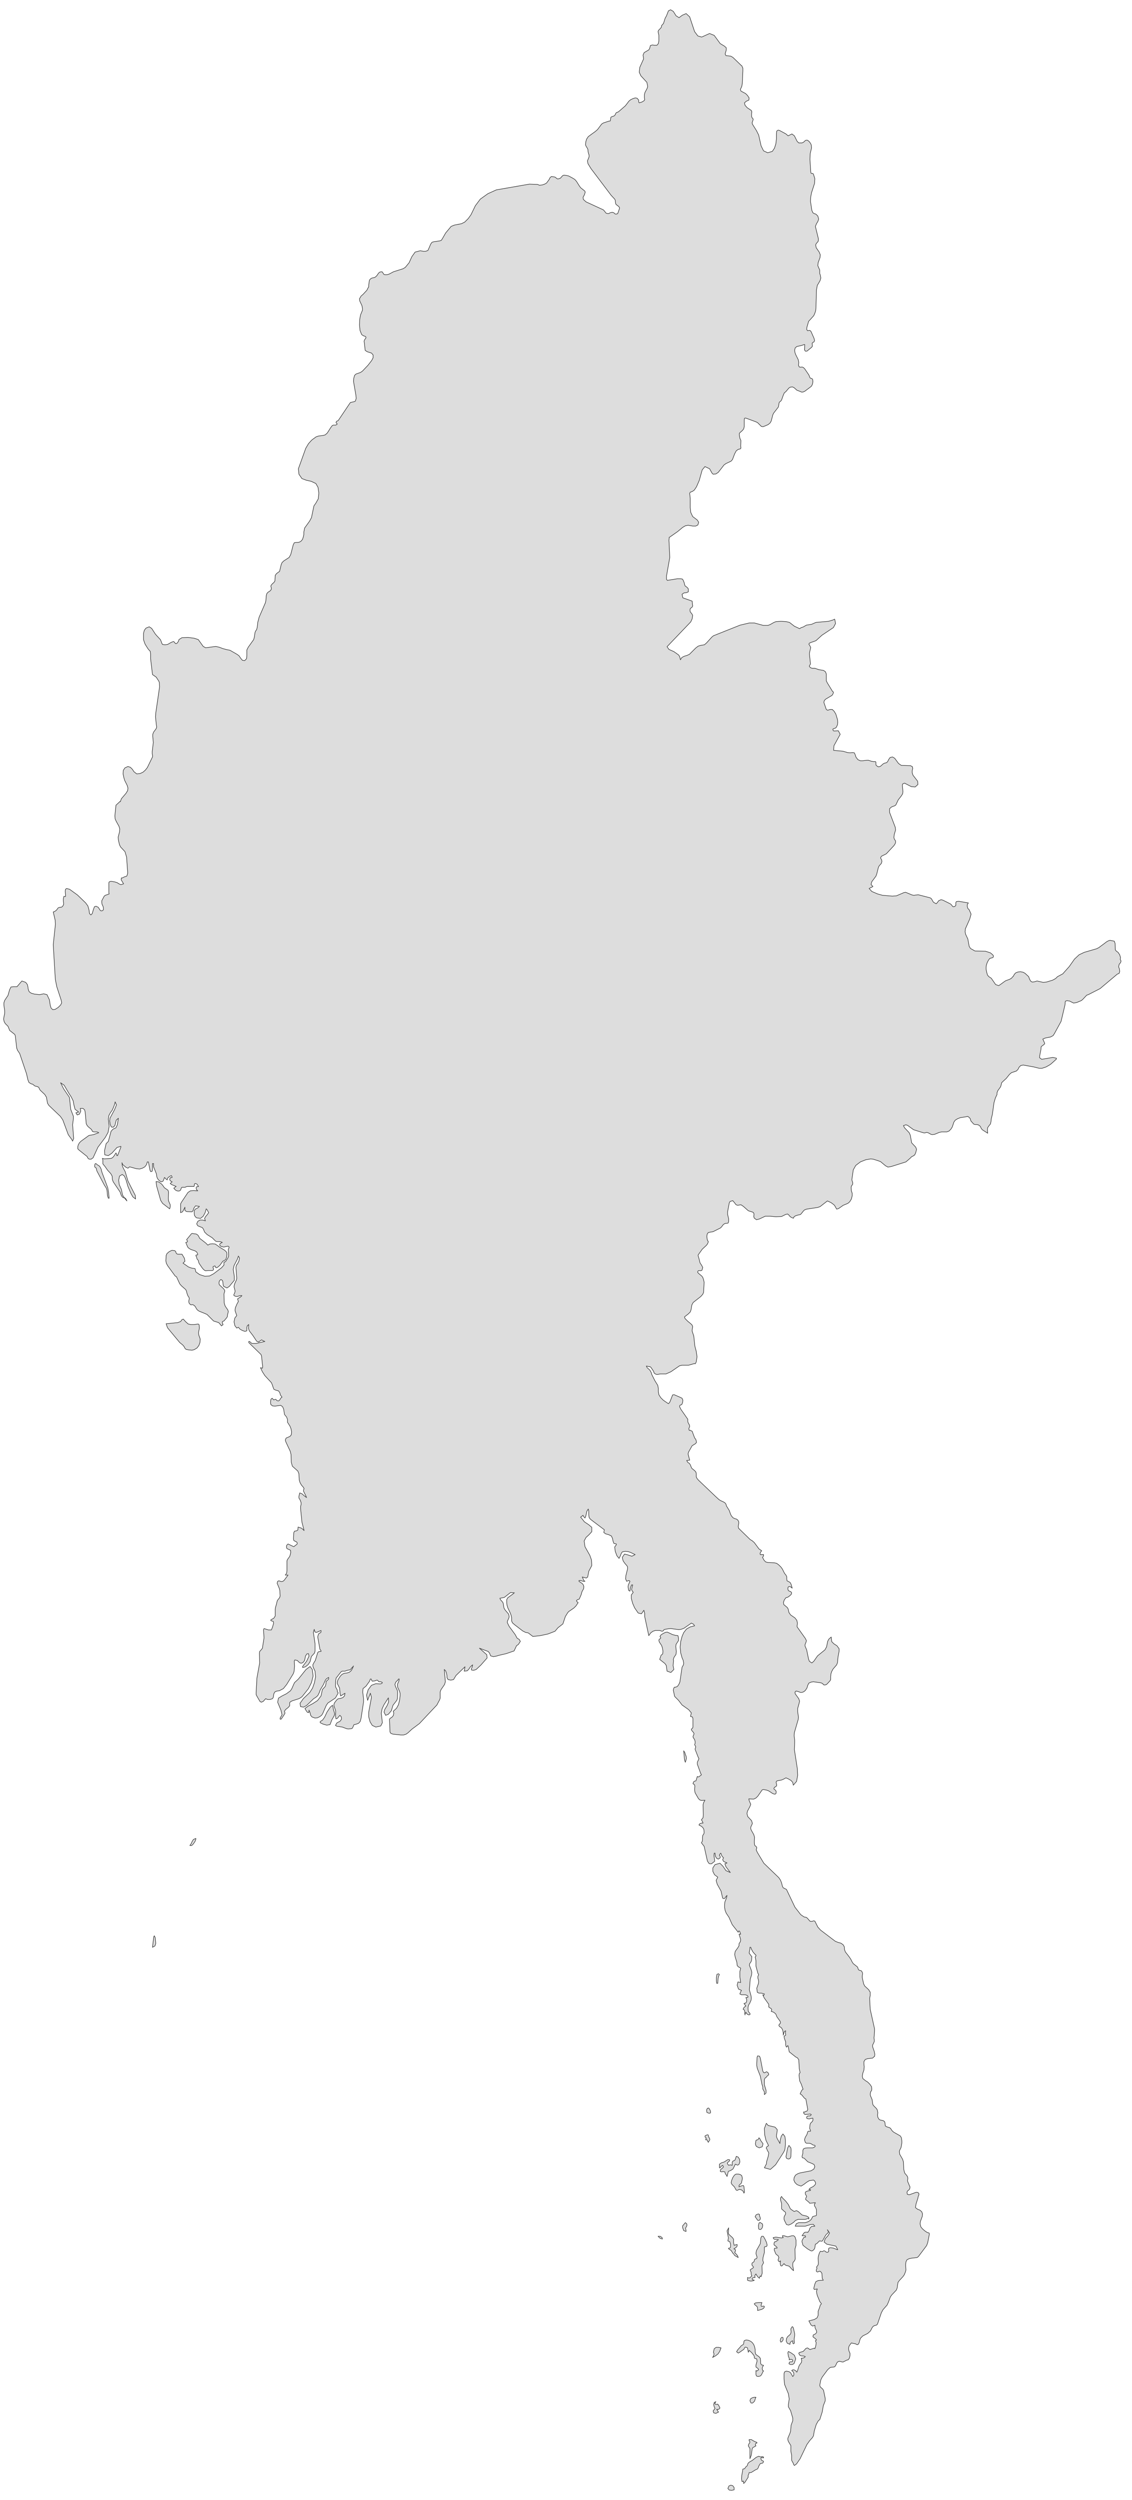﻿<?xml version="1.0" encoding="utf-8"?>
<svg xmlns="http://www.w3.org/2000/svg" viewBox="0 0 464 1024" style="stroke-width:0.25px;stroke-linejoin:round;stroke:#444;fill:#ddd" fill-rule="evenodd">
  <path class="MM" d="M21.823 373.515L22.27 373.404 22.606 373.18 22.941 372.957 23.276 372.621 23.835 371.839 24.506 371.615 25.065 371.615 25.623 371.28 26.07 370.498 26.07 369.827 25.959 369.045 25.959 368.151 26.182 367.145 26.406 367.145 26.629 367.256 26.853 367.145 26.853 366.586 26.741 365.021 26.853 364.238 27.3 363.903 28.529 364.238 31.771 366.586 35.124 369.827 36.018 371.057 36.465 372.621 36.689 374.186 37.248 374.745 37.806 374.186 38.254 372.621 38.701 371.392 39.371 371.168 40.266 371.615 40.936 372.621 41.16 372.957 41.495 373.068 41.83 373.068 42.166 372.845 42.277 372.733 42.389 372.621 42.389 372.174 42.389 371.839 42.277 371.392 42.166 371.057 41.83 370.386 41.718 369.603 41.718 368.933 42.724 367.033 43.172 366.697 43.842 366.474 44.736 366.139 44.624 365.692 44.624 362.003 44.624 361.556 44.736 361.221 45.295 360.997 45.742 360.997 47.084 361.221 48.089 361.556 48.76 362.003 49.542 362.338 50.66 362.003 49.654 360.327 49.766 359.656 49.766 359.544 49.989 359.656 51.107 359.097 51.666 358.985 52.001 358.762 52.225 358.091 52.337 357.532 51.89 351.05 51.219 348.814 49.431 346.914 48.984 346.02 48.536 344.12 48.425 342.89 48.984 340.767 49.095 339.537 48.76 338.419 47.642 336.408 47.195 335.401 47.084 334.172 47.531 329.813 49.207 328.248 49.319 328.36 49.766 327.13 51.666 324.895 52.337 323.777 52.449 322.771 52.113 321.654 51.107 319.642 50.772 318.524 50.437 316.959 50.548 315.506 51.219 314.5 52.449 313.942 53.455 314.277 54.237 315.059 54.907 316.065 56.025 316.959 57.366 316.848 58.596 316.289 59.602 315.394 60.384 314.389 62.508 310.029 62.508 309.359 62.396 308.688 62.396 307.794 62.843 304.106 62.62 301.758 62.62 300.752 62.955 299.858 63.961 298.517 64.184 297.958 64.184 297.511 64.073 296.841 63.737 293.599 63.849 292.034 65.414 281.304 65.302 279.516 65.079 278.957 64.408 277.951 64.073 277.392 62.508 276.275 61.725 269.792 61.725 267.78 61.614 266.886 61.39 266.55 61.055 266.215 60.608 265.656 59.49 263.868 59.155 262.974 58.819 261.968 58.819 260.738 58.819 259.733 58.819 259.397 59.155 258.168 59.825 257.274 61.167 256.715 62.173 257.385 63.626 259.621 64.184 260.291 65.749 261.968 66.085 262.75 66.308 263.421 66.644 263.98 67.649 264.091 68.655 263.98 70.22 263.086 71.114 262.75 71.45 262.974 71.673 263.309 72.008 263.644 72.456 263.533 72.791 263.197 73.014 262.862 73.238 262.415 73.35 261.968 74.579 261.185 77.038 261.074 79.609 261.409 81.285 261.968 83.297 264.762 84.303 265.321 88.439 264.762 89.892 265.098 91.345 265.656 93.022 266.103 94.251 266.327 97.157 268.003 97.939 268.562 98.722 269.68 99.392 270.462 100.287 270.574 100.957 269.904 101.069 269.68 101.181 268.562 101.181 267.333 101.181 266.215 101.74 265.098 103.975 261.968 104.199 261.185 104.534 259.062 104.757 258.503 105.204 257.832 105.428 256.938 105.652 254.926 106.21 252.803 108.781 246.879 109.005 245.873 109.117 244.084 109.34 243.19 109.787 242.631 110.793 241.961 111.128 241.514 111.24 240.955 111.017 240.061 111.128 239.725 111.687 239.055 112.246 238.608 112.693 237.937 112.805 235.702 113.252 235.031 113.811 234.584 114.593 234.025 115.264 231.231 115.599 230.448 116.27 229.778 118.505 228.325 119.176 227.095 120.182 223.183 120.629 222.289 121.411 222.177 121.97 222.177 122.641 222.066 123.311 221.73 123.982 220.948 124.317 219.942 124.541 218.936 124.541 217.93 124.876 216.254 126.888 213.459 127.671 212.006 128.677 207.2 129.459 206.082 130.465 204.294 130.688 201.947 130.353 199.6 129.459 198.035 127.559 197.141 125.547 196.694 123.758 196.023 122.529 194.234 122.305 191.999 125.323 183.616 126.441 181.716 127.447 180.599 127.894 180.151 129.571 178.922 130.577 178.587 132.365 178.363 133.259 178.139 134.153 177.357 135.494 175.233 136.165 174.339 136.612 174.116 137.618 174.116 138.177 173.78 138.177 173.557 137.73 173.11 137.842 172.774 137.953 172.551 138.512 172.327 138.736 172.104 143.319 165.286 143.654 164.839 144.213 164.727 145.219 164.503 145.666 164.28 146.001 163.162 145.889 161.933 144.883 156.121 144.995 155.003 145.33 153.773 145.889 153.214 147.789 152.544 148.572 151.985 150.807 149.638 152.372 147.626 152.931 146.508 152.931 145.391 152.26 144.608 150.472 144.049 149.689 143.49 149.242 139.69 149.466 139.131 149.801 138.684 150.025 138.349 149.913 137.902 149.466 137.678 149.019 137.567 148.684 137.343 148.236 137.008 147.566 135.331 147.342 133.096 147.454 130.749 147.789 128.96 148.572 127.06 148.572 126.278 148.348 125.16 147.454 123.26 147.342 122.366 148.013 121.248 148.795 120.577 150.36 118.901 150.807 118.007 151.143 117.448 151.143 117.001 151.143 116.665 151.366 115.101 151.478 114.653 152.037 114.095 152.484 113.871 153.601 113.647 154.048 113.312 154.496 112.865 155.166 111.859 155.725 111.412 156.619 111.3 157.402 112.418 157.849 112.53 158.519 112.53 159.413 112.306 161.314 111.3 165.226 110.071 166.12 109.512 167.685 107.612 168.802 105.153 170.144 103.253 172.267 102.694 173.497 102.918 174.503 102.918 175.397 102.582 175.956 101.353 176.514 100.011 177.073 99.229 177.856 99.005 180.203 98.67 180.874 98.447 181.321 97.776 182.662 95.429 184.897 92.746 186.239 92.188 189.145 91.629 190.486 90.958 191.939 89.505 193.057 87.94 194.845 84.252 196.857 81.569 199.987 79.334 203.451 77.769 216.976 75.422 220.329 75.534 221.111 75.869 222.229 75.757 223.235 75.422 224.017 74.975 225.023 73.633 225.47 72.739 226.029 72.292 227.482 72.516 227.929 72.851 228.153 73.075 228.6 73.298 229.159 73.186 229.718 72.963 230.612 71.957 231.171 71.733 232.065 71.845 233.071 72.069 234.747 72.963 235.642 73.522 236.312 74.304 237.43 76.092 237.989 76.875 239.665 78.216 239.889 78.663 239.554 79.781 238.995 80.787 239.106 81.681 240.224 82.687 247.266 85.928 247.713 86.375 248.048 86.822 248.383 87.269 249.054 87.493 249.501 87.493 250.06 87.158 250.507 87.046 250.954 86.934 251.625 87.158 252.072 87.605 252.519 87.717 253.19 87.493 253.301 87.158 253.86 85.593 253.972 85.146 253.637 84.587 253.19 84.252 252.743 83.916 252.407 83.581 252.295 83.022 252.184 82.016 251.96 81.569 250.507 80.004 242.236 69.051 241.006 67.039 240.783 65.921 241.454 64.245 241.454 63.462 241.23 62.903 241.006 61.898 241.006 61.339 240.783 60.78 240.224 59.886 240.001 59.327 240.112 58.097 240.448 56.98 241.118 55.974 242.012 55.303 244.024 53.85 244.918 53.068 246.595 50.832 247.266 50.385 248.942 49.826 249.613 49.603 249.948 49.603 250.172 49.491 250.284 48.709 250.395 48.038 250.731 47.814 251.737 47.479 252.072 47.144 252.519 46.249 252.854 46.026 253.301 45.914 253.748 45.579 256.319 43.343 257.101 42.337 257.772 41.443 258.443 40.885 259.337 40.437 260.343 40.102 261.125 40.214 261.796 40.996 261.796 41.779 262.019 42.114 263.137 41.779 264.031 41.22 264.255 40.773 264.143 40.102 264.143 38.761 264.367 37.867 265.261 36.19 265.484 35.408 265.149 33.731 262.69 31.049 262.019 29.596 262.243 27.584 263.808 24.119 263.584 22.554 264.031 21.548 265.932 20.43 266.267 19.872 266.602 18.642 267.385 18.419 268.279 18.53 269.285 18.53 269.844 17.86 270.067 16.742 270.067 14.507 269.955 13.948 269.844 13.501 269.732 12.942 269.955 12.383 270.738 11.6 271.073 11.153 271.185 10.483 271.967 9.589 272.638 7.465 273.197 6.459 273.979 4.447 274.873 4 275.991 4.671 277.109 6.459 278.338 7.241 279.679 6.235 281.244 5.565 282.697 6.906 284.709 12.942 286.05 14.73 287.615 15.177 290.856 13.724 292.757 14.507 295.216 17.86 296.892 18.866 297.675 19.536 297.675 20.542 297.227 22.107 297.563 22.778 299.575 23.001 300.469 23.56 303.822 26.801 304.045 26.913 304.493 27.919 304.493 29.037 304.269 34.178 304.045 35.408 303.487 36.637 303.71 37.308 305.61 38.314 306.393 39.096 307.063 40.102 306.952 40.996 305.945 41.443 305.163 42.114 305.387 43.12 306.281 44.126 307.957 45.244 308.181 45.802 308.069 46.585 308.069 47.703 308.293 48.261 308.628 48.597 308.74 48.932 308.293 50.273 308.404 50.832 310.081 53.515 310.975 55.303 311.981 59.774 312.987 61.786 314.664 62.568 316.564 62.009 317.458 60.668 318.017 58.88 318.24 56.98 318.24 54.856 318.352 53.738 318.911 53.291 319.47 53.403 322.152 54.856 323.046 55.638 324.611 54.856 325.617 55.638 326.735 57.874 327.406 58.544 328.747 58.544 329.418 58.209 329.865 57.762 330.312 57.427 330.982 57.427 331.429 57.762 331.877 58.209 332.324 58.88 332.547 59.438 332.659 60.556 332.1 62.903 331.988 65.251 332.324 70.392 332.435 70.951 332.771 71.063 333.218 71.063 333.441 71.398 334 73.186 333.888 75.087 332.659 78.887 332.324 80.563 332.212 82.463 332.771 86.152 333.218 87.158 333.777 87.493 334.447 87.717 335.23 88.499 335.565 89.728 335.23 90.734 334.671 91.629 334.224 92.746 335.453 97.776 335.453 98.335 335.341 98.894 334.559 99.788 334.335 100.347 334.559 101.465 335.788 103.253 336.236 104.371 336.124 105.488 335.341 107.612 335.23 108.841 336.012 110.63 336.012 111.189 336.012 111.636 336.012 112.083 336.236 112.642 336.459 113.871 336.124 114.989 335.006 116.889 334.671 118.789 334.447 126.166 334.335 127.284 334 128.29 333.553 129.296 331.429 131.643 331.094 132.872 330.759 133.99 330.647 134.884 330.982 135.443 331.988 135.331 332.435 135.778 333.665 138.572 333.888 139.467 333.665 140.025 333.218 140.249 332.882 140.584 332.994 141.814 332.659 142.261 330.759 143.826 330.088 143.826 329.753 143.267 329.865 141.143 329.529 141.143 328.635 141.478 326.623 141.926 325.953 142.484 325.729 143.379 325.841 144.385 326.176 145.279 327.182 147.291 327.406 148.408 327.294 149.638 327.629 150.309 328.188 150.42 328.747 150.309 329.306 150.532 329.865 151.091 331.541 153.55 331.988 154.667 332.212 154.891 332.882 155.115 333.106 155.45 333.218 156.232 333.106 157.015 332.882 157.685 332.547 158.244 329.865 160.256 329.082 160.591 328.523 160.591 328.076 160.368 326.623 159.809 325.505 158.803 324.835 158.468 323.941 158.579 323.382 158.915 322.152 160.368 321.482 160.927 321.035 161.933 320.364 163.833 320.029 164.28 319.582 164.615 319.358 164.951 319.246 165.621 319.135 166.292 319.023 166.739 317.123 169.198 316.787 169.868 316.117 172.439 315.67 173.222 314.887 173.892 313.881 174.339 312.764 174.786 312.093 174.675 310.528 173.11 309.858 172.774 305.61 171.21 305.163 171.321 305.051 171.992 305.051 174.786 304.828 175.68 304.269 176.351 303.263 177.245 303.039 177.581 303.039 178.028 303.263 179.481 303.487 179.928 303.71 180.487 303.598 182.722 303.71 183.505 303.487 183.84 302.592 184.063 301.81 184.622 301.139 185.852 300.245 188.199 299.686 188.869 297.563 189.875 296.78 190.434 294.433 193.452 293.427 194.123 292.31 194.234 291.862 193.787 291.415 193.005 290.856 191.999 288.956 191.105 287.839 192.446 286.609 196.805 285.491 199.376 284.597 200.717 283.815 201.276 282.921 201.611 282.697 202.059 282.921 204.182 282.921 207.982 283.144 209.882 283.927 211.559 285.827 213.012 286.386 213.906 286.05 215.024 285.156 215.471 284.038 215.471 282.026 215.136 280.909 215.359 279.791 216.03 277.779 217.707 274.426 220.054 274.314 220.054 274.202 221.283 274.538 228.325 273.197 235.925 273.197 237.266 273.532 237.714 277.667 237.043 278.897 237.043 279.679 237.155 280.015 237.602 280.238 238.161 280.462 238.72 280.574 239.278 280.797 239.949 281.691 240.62 282.138 241.178 282.138 242.408 281.356 242.743 280.35 242.855 279.567 243.414 279.903 244.867 283.703 246.208 283.927 248.22 283.703 248.667 283.256 249.002 282.921 249.338 282.809 249.897 282.921 250.567 283.703 251.573 283.927 252.132 283.703 253.473 283.144 254.703 273.42 264.874 274.202 265.992 276.214 266.886 278.115 268.227 278.45 268.674 278.673 269.233 278.897 270.239 279.456 269.345 280.015 269.01 280.462 268.786 281.579 268.451 282.585 268.003 285.156 265.433 286.162 264.65 287.28 264.315 288.062 264.203 288.733 264.091 289.627 263.309 291.751 260.962 292.421 260.403 303.375 256.044 307.175 255.15 309.187 255.15 312.875 256.156 314.776 256.156 315.67 255.821 317.234 254.926 318.129 254.591 320.14 254.479 322.152 254.591 323.605 254.926 325.617 256.491 327.07 257.162 327.741 257.497 328.412 257.05 329.194 256.826 330.535 256.044 332.659 255.709 334.447 254.926 339.589 254.479 341.489 253.92 342.048 253.585 342.159 253.697 342.495 255.373 341.601 257.05 336.906 260.18 334.447 262.415 333.553 262.75 332.547 263.086 331.765 263.421 331.541 263.868 331.877 264.315 332.324 265.209 332.212 265.656 331.877 267.109 331.765 267.78 332.212 271.916 331.988 272.363 331.765 272.698 331.765 273.033 332.435 273.592 332.882 273.704 334 273.704 335.565 274.263 337.577 274.598 338.359 275.157 338.695 276.051 338.695 278.845 339.142 279.74 341.265 283.204 341.601 283.428 341.601 283.763 341.265 284.546 340.93 284.881 338.471 286.334 337.912 286.893 337.689 287.675 338.695 290.581 339.253 290.917 340.259 290.581 341.154 290.581 341.936 291.364 342.606 292.481 343.277 294.717 343.389 295.834 343.277 296.841 342.83 297.846 342.495 298.182 341.824 298.405 341.377 298.629 341.489 299.188 341.824 299.411 343.612 299.299 344.395 300.752 341.824 305.447 341.712 307.347 345.512 307.682 347.413 308.241 348.419 308.353 349.425 308.241 350.207 308.353 350.542 309.135 350.878 310.141 351.66 311.147 352.666 311.594 353.56 311.594 355.46 311.371 355.907 311.371 357.248 311.818 358.031 311.93 358.143 311.93 358.255 311.93 358.813 311.93 359.037 312.153 359.037 313.159 359.149 313.494 359.596 313.83 359.931 314.053 360.378 314.053 360.937 313.83 362.055 312.824 362.502 312.6 363.396 312.377 363.843 311.93 364.29 311.035 364.849 310.253 365.855 310.029 366.749 310.588 368.314 312.712 369.432 313.494 373.232 313.606 374.014 314.053 374.126 314.836 373.902 315.618 373.902 316.512 374.238 317.518 376.138 319.977 376.25 321.318 375.132 322.324 373.567 322.212 370.773 320.76 369.99 321.095 369.879 321.654 370.102 324.224 369.99 325.119 369.432 326.013 368.202 327.578 367.196 329.701 366.749 330.036 366.078 330.26 365.52 330.484 365.072 330.819 364.625 331.266 364.625 332.719 366.973 338.866 367.084 339.984 366.526 341.884 366.414 343.002 366.526 343.561 367.084 344.455 367.084 345.126 366.861 345.685 366.414 346.355 363.284 349.708 361.272 350.714 360.937 351.385 361.161 351.832 361.384 352.167 361.496 352.838 361.272 353.62 360.378 354.626 360.043 355.297 359.372 357.979 359.037 358.873 357.36 361.109 357.025 362.227 357.807 363.121 356.243 363.903 357.36 365.133 359.707 366.139 361.719 366.697 365.743 367.033 367.42 366.921 370.549 365.58 371.22 365.468 373.902 366.586 374.573 366.697 376.361 366.474 381.168 367.703 381.615 367.927 381.95 368.374 382.509 369.38 382.732 369.603 383.738 370.162 384.185 369.715 384.744 368.933 385.75 368.486 386.533 368.709 389.662 370.274 389.998 370.61 390.333 371.057 390.668 371.392 391.339 371.28 391.786 370.833 391.786 369.715 392.009 369.268 393.015 369.156 396.927 369.827 396.48 370.498 396.48 371.28 396.704 372.062 397.263 372.621 398.045 374.41 397.486 376.422 395.698 380.445 395.586 381.675 395.81 382.681 396.704 384.581 397.263 387.599 397.822 388.493 399.61 389.499 403.969 389.611 405.981 390.281 406.651 390.84 407.099 391.287 407.21 391.622 407.099 392.07 406.763 392.293 406.204 392.405 405.645 392.628 405.087 393.411 404.639 394.305 404.304 395.311 404.192 396.093 404.192 396.988 404.416 398.105 404.751 399.335 405.31 400.005 406.316 400.676 408.104 403.247 409.334 403.694 409.893 403.358 411.569 402.129 412.24 401.682 413.805 401.123 414.587 400.676 415.146 400.005 415.258 400.005 415.817 398.999 416.375 398.44 417.27 398.105 418.276 397.993 419.393 398.217 420.176 398.664 421.629 400.005 421.964 400.899 422.411 401.794 423.082 402.241 423.976 402.129 425.094 401.794 427.553 402.353 428.894 402.241 431.465 401.458 432.694 400.788 433.476 400.005 435.6 398.888 438.283 395.87 440.406 392.852 442.306 391.064 444.43 390.058 449.46 388.605 450.354 388.158 452.925 386.257 453.483 385.81 454.266 385.363 454.937 385.14 456.725 385.475 457.06 386.369 457.172 389.052 457.619 389.611 458.29 390.058 458.96 391.064 459.296 392.181 459.184 392.964 459.519 393.634 459.296 394.305 458.737 394.976 458.513 395.981 458.849 396.876 458.96 397.882 458.737 398.664 457.954 398.999 450.913 404.923 446.107 407.382 445.436 407.606 443.759 409.394 443.201 409.841 441.3 410.623 440.071 410.847 439.177 410.4 438.73 410.176 438.283 409.953 437.836 409.953 437.388 409.841 436.718 410.065 436.606 410.512 436.606 411.071 436.494 411.741 434.93 418.336 432.247 423.254 431.688 424.148 430.682 424.707 428.447 425.154 427.441 425.601 428.111 427.054 428.223 427.501 427.888 427.836 426.994 428.507 426.77 428.731 426.658 429.96 426.211 432.195 426.1 433.201 426.994 433.872 431.576 433.089 433.029 433.425 433.029 433.76 431.688 434.99 430.794 435.772 430.347 436.107 428.782 437.002 427.106 437.56 425.988 437.56 423.752 437.002 419.393 436.219 418.387 436.443 417.717 437.113 417.27 438.007 416.599 438.678 414.587 439.349 413.805 440.019 412.464 441.696 411.122 442.925 410.563 443.484 410.34 444.49 410.116 445.161 408.999 446.726 408.663 447.62 408.663 448.29 407.993 449.743 407.434 451.644 406.763 456.45 406.316 458.238 406.204 459.356 405.981 460.362 405.422 461.032 404.863 461.815 404.751 462.485 404.751 463.268 404.863 464.162 402.628 462.709 402.18 462.15 401.957 461.591 401.622 461.144 400.951 460.697 400.28 460.585 399.61 460.585 399.051 460.362 398.492 459.691 398.045 459.244 397.822 458.685 397.71 458.238 397.374 457.791 396.815 457.344 396.592 457.232 396.368 457.344 393.574 457.791 392.456 458.238 391.562 458.797 391.003 459.579 390.333 461.591 389.774 462.485 388.991 463.268 388.097 463.603 385.974 463.603 384.968 463.827 383.068 464.609 382.062 464.721 381.615 464.609 380.832 464.162 380.385 463.938 379.826 463.827 378.932 464.05 378.373 463.938 374.461 462.709 372.002 460.921 371.332 460.697 370.326 461.032 370.773 461.926 372.673 463.938 373.12 464.944 373.679 468.074 375.355 469.862 375.691 470.756 375.355 472.098 374.908 473.104 374.797 473.104 374.349 473.439 373.679 473.774 373.008 474.445 371.332 475.898 365.296 477.798 363.955 478.022 362.949 477.463 360.937 475.786 360.043 475.451 357.919 474.78 356.913 474.668 354.901 475.004 352.666 475.898 350.766 477.351 349.76 479.139 349.201 482.94 349.201 483.387 349.536 484.392 349.536 484.951 349.425 485.175 349.201 485.51 348.977 485.846 348.866 486.404 348.977 487.746 349.313 488.752 349.313 489.757 348.977 491.099 348.307 492.216 347.524 492.887 345.624 493.67 343.724 495.011 342.942 495.234 342.048 493.67 341.377 493.111 340.595 492.552 339.142 491.881 336.124 494.228 335.118 494.564 330.647 495.234 329.753 495.57 329.306 496.017 328.412 497.134 328.076 497.47 326.959 497.693 325.953 498.029 325.394 498.476 325.282 498.923 325.058 498.923 324.276 498.587 323.717 498.14 323.27 497.582 322.823 497.246 322.264 497.358 322.152 497.358 320.364 498.252 318.017 498.364 315.67 498.14 313.658 498.14 311.311 499.258 310.081 499.593 309.187 498.923 308.963 498.364 309.075 497.246 308.852 496.687 308.516 496.464 306.728 495.905 304.716 494.117 303.71 493.446 302.369 493.67 301.698 493.446 301.028 492.552 300.357 491.769 299.239 492.105 298.904 492.775 298.233 496.352 298.233 497.358 298.68 499.258 298.68 500.264 298.457 500.935 298.01 501.046 297.451 501.046 296.892 501.27 296.445 501.605 295.774 502.499 295.327 502.947 292.198 504.511 291.303 504.623 290.298 504.847 289.851 505.517 289.739 506.411 289.851 507.529 290.074 508.2 290.298 508.423 290.298 508.759 289.962 509.541 289.515 510.1 287.839 511.665 286.162 514.012 286.162 514.347 286.497 515.465 286.609 515.912 286.944 517.253 287.615 518.259 288.062 519.153 287.727 520.271 287.28 520.495 286.609 520.383 286.162 520.495 285.938 521.053 286.274 521.501 287.615 522.618 288.062 523.177 288.397 524.183 288.621 525.189 288.397 529.324 288.062 530.107 287.28 531.001 284.15 533.46 283.591 534.466 283.256 536.478 282.921 537.372 282.138 538.154 281.132 538.937 280.574 539.384 280.797 540.055 281.915 541.172 283.144 542.178 283.703 542.737 283.927 543.408 283.703 544.749 283.703 545.196 284.374 547.208 284.486 548.214 284.597 549.332 284.821 551.343 285.38 553.467 285.715 555.702 285.38 557.826 285.044 558.497 284.933 558.609 284.597 558.497 282.25 559.167 279.567 559.167 278.562 559.391 274.985 561.85 272.973 562.744 270.626 562.744 269.396 562.968 268.837 562.856 268.279 562.521 268.055 562.185 267.943 561.738 266.826 560.062 266.378 559.726 266.043 559.726 264.925 559.503 265.261 560.173 266.378 561.179 266.937 562.185 267.161 562.968 268.39 565.427 269.62 567.438 269.844 568.668 269.844 569.898 270.067 571.239 270.849 572.468 271.855 573.474 272.973 574.256 273.979 574.927 274.426 574.48 274.65 574.033 275.656 571.462 275.656 571.351 276.326 571.239 278.897 572.356 279.567 572.692 279.903 573.474 279.791 574.48 279.456 575.263 278.673 575.598 278.562 576.157 279.12 577.274 281.691 580.963 281.915 581.298 281.915 581.633 281.915 582.081 282.026 582.639 282.585 583.645 282.697 584.204 282.585 584.539 282.362 585.098 282.362 585.322 282.474 585.769 282.585 585.881 282.809 585.769 283.033 585.881 283.703 586.216 283.815 586.44 284.038 587.11 284.709 588.899 284.933 589.234 285.156 589.457 285.38 590.128 285.491 590.799 285.268 591.022 285.156 591.246 283.703 592.14 282.25 594.711 282.026 595.493 282.697 598.064 281.468 598.176 281.915 598.958 282.585 599.405 283.033 600.076 283.256 600.746 283.591 601.417 284.821 602.423 285.268 602.982 285.38 603.541 285.38 604.211 285.38 604.882 285.715 605.553 286.274 606.223 293.315 612.929 294.657 614.159 295.327 614.606 296.557 615.165 297.116 615.5 297.563 616.059 297.786 616.841 298.904 618.63 299.463 620.194 299.798 620.865 300.469 621.648 301.139 621.983 301.922 622.206 302.481 622.654 302.816 623.324 302.816 623.995 302.592 625.112 302.704 625.895 303.151 626.342 307.51 630.589 308.293 631.036 309.187 631.819 311.087 634.389 312.205 635.172 311.758 635.731 311.534 636.289 311.646 636.737 312.987 636.737 312.987 637.184 312.764 637.631 312.54 637.854 313.211 639.084 313.881 639.755 314.776 639.978 317.346 640.09 318.352 640.313 319.246 640.984 320.14 641.878 320.699 642.66 321.594 644.449 322.152 645.12 322.488 645.79 322.488 646.684 322.599 647.467 323.494 647.914 323.941 648.249 324.276 648.92 324.723 650.485 324.053 649.926 323.494 649.814 323.046 650.037 322.935 650.82 323.158 651.49 323.605 651.714 324.164 651.938 324.5 652.385 324.388 652.943 323.717 653.614 322.935 654.173 322.152 654.396 321.482 655.291 321.146 656.297 321.258 657.191 322.711 658.42 323.046 658.979 323.382 660.432 324.053 661.438 325.841 662.668 326.623 663.673 326.735 664.232 326.847 664.679 326.847 665.126 326.735 665.685 326.735 666.356 327.07 666.803 330.088 671.05 330.535 671.945 330.423 672.503 329.976 673.621 329.976 674.18 330.647 675.745 331.429 679.545 331.765 680.439 332.771 681.11 333.553 680.439 335.118 678.204 338.136 675.745 338.806 674.515 339.253 672.28 339.7 671.386 340.706 670.491 340.93 672.392 341.824 673.286 343.054 674.068 343.948 675.298 343.948 676.304 343.501 678.651 343.277 680.998 342.942 681.892 341.489 683.569 340.93 684.575 340.595 685.581 340.483 686.698 340.483 687.928 340.259 688.375 339.03 689.716 338.583 690.052 337.8 690.163 337.465 689.94 337.241 689.604 336.571 689.269 333.441 688.822 332.547 688.934 331.541 689.381 331.094 690.275 330.759 691.393 330.088 692.399 329.529 692.846 329.082 693.069 328.635 693.181 328.076 693.181 327.517 692.957 326.847 692.734 326.288 692.622 325.841 693.069 325.953 693.74 327.406 695.752 327.741 696.758 327.517 697.764 326.959 699.776 326.959 701.117 327.294 703.352 327.182 704.246 325.617 709.611 325.505 710.841 325.729 712.741 325.729 713.635 325.617 716.653 326.847 724.589 326.959 727.159 326.511 729.619 325.17 731.183 324.947 730.066 324.276 729.283 323.158 728.612 322.152 728.165 321.146 728.724 320.364 729.06 318.576 729.395 318.24 729.619 318.129 730.066 318.352 730.96 318.352 731.407 318.017 731.742 317.57 731.966 317.57 732.077 317.346 732.189 317.234 732.524 317.234 732.748 317.346 732.86 317.682 733.083 317.905 733.307 318.129 733.642 318.129 734.425 317.905 734.76 317.57 734.872 316.787 734.648 315.111 733.53 314.217 733.195 312.987 732.972 312.428 733.083 310.64 735.654 309.858 736.437 308.963 736.884 308.516 736.884 306.952 736.772 307.063 737.442 307.399 738.225 307.734 739.007 307.399 739.901 306.393 741.802 306.169 742.808 306.504 744.037 308.069 745.713 308.404 746.831 308.181 747.39 307.957 747.837 307.734 748.396 307.734 748.731 307.734 749.067 307.957 749.625 308.963 751.414 309.299 752.532 309.187 754.432 309.299 755.549 309.411 755.885 309.969 756.332 310.193 756.667 310.193 756.891 309.969 757.673 310.416 758.679 313.099 763.15 319.246 769.074 319.917 770.08 320.364 771.197 320.699 772.539 321.035 773.209 321.705 773.545 322.376 773.88 325.841 781.145 328.188 784.163 328.635 784.498 329.306 784.945 329.641 785.169 330.423 785.28 330.759 785.504 331.094 785.839 331.765 786.622 332.1 786.957 332.882 786.957 333.441 786.734 334 786.845 335.23 789.304 336.347 790.534 342.383 795.116 343.501 795.563 344.73 795.899 345.624 796.569 346.071 797.352 346.183 798.581 346.519 799.476 348.083 801.487 348.754 802.493 349.313 803.611 349.76 804.282 351.325 805.511 351.548 805.735 351.772 806.517 351.995 806.852 352.219 806.964 353.001 807.188 353.225 807.411 353.448 807.858 353.56 808.194 353.56 808.529 353.448 809.2 353.448 810.094 354.007 812.553 354.454 813.447 356.131 815.012 356.354 815.459 356.69 815.906 356.69 817.359 356.466 818.477 356.69 822.947 358.478 830.995 358.478 832.001 358.255 834.683 358.366 835.689 358.366 836.136 358.143 836.695 357.919 837.142 357.696 837.589 357.696 838.372 358.366 840.272 358.59 841.39 358.478 842.284 358.366 842.284 357.696 842.955 355.684 843.178 354.678 843.513 354.119 844.408 354.119 845.413 354.231 846.531 354.119 847.872 353.672 849.102 353.448 850.331 353.672 851.337 354.789 852.231 355.684 852.79 356.578 853.684 357.248 854.69 357.36 855.696 357.248 856.255 356.913 856.702 356.801 857.149 356.69 857.82 356.801 858.379 357.472 859.944 357.696 861.509 357.807 862.067 358.255 862.626 359.26 863.632 359.596 864.191 359.819 865.309 359.707 866.315 359.819 867.209 360.378 868.103 360.825 868.327 361.943 868.55 362.502 868.885 362.725 869.332 362.837 870.45 362.949 870.785 363.508 871.121 364.625 871.456 365.072 871.791 365.408 872.35 365.855 872.909 366.414 873.356 368.985 874.809 369.432 875.48 369.543 875.927 369.655 876.821 369.655 877.827 369.432 879.057 369.32 879.615 368.761 880.733 368.649 881.18 368.761 882.298 369.99 884.422 370.326 885.539 370.438 888.445 370.661 889.451 370.885 890.122 371.667 891.016 372.002 891.575 372.114 892.134 372.002 893.14 372.114 893.699 372.338 894.146 372.785 895.263 373.008 895.711 372.897 896.493 372.561 896.94 372.002 897.387 371.779 897.834 371.89 898.728 372.673 898.952 375.467 897.946 376.026 897.946 376.473 898.169 376.697 898.616 376.585 899.175 376.361 899.622 376.25 900.293 375.467 902.752 375.244 904.205 376.138 904.876 377.032 905.211 377.814 905.882 378.15 906.776 378.038 907.782 377.256 909.905 377.144 910.911 377.479 912.141 378.15 912.923 379.044 913.706 380.05 914.376 380.832 914.6 380.944 915.047 380.273 918.512 379.826 919.741 376.473 924.212 375.914 924.659 373.791 924.883 372.673 925.106 371.779 925.553 371.332 926.447 371.22 927.677 371.332 929.801 371.108 930.583 370.661 931.701 370.102 932.483 368.649 934.048 368.09 934.83 367.867 936.172 367.755 937.066 367.42 937.96 365.52 939.972 364.961 940.754 364.178 942.878 363.62 944.107 361.943 946.008 361.272 947.237 359.707 951.82 359.372 952.267 358.255 952.602 357.807 952.937 357.472 953.384 356.913 954.502 356.578 954.949 356.019 955.396 355.684 955.732 353.672 956.737 352.778 957.632 352.554 958.079 352.107 959.644 351.66 960.314 351.213 960.314 350.654 959.979 350.095 959.867 349.425 959.755 349.201 959.644 348.977 959.644 348.53 960.202 348.195 960.649 347.971 961.097 347.86 961.655 347.86 962.214 347.971 962.885 348.419 963.891 348.419 964.673 348.195 965.791 347.971 966.126 347.636 966.573 347.301 966.573 345.512 967.467 344.954 967.356 344.507 967.244 344.06 967.132 343.389 967.356 342.942 967.915 342.718 968.473 342.495 968.921 342.159 969.368 341.824 969.479 340.706 969.591 340.259 969.703 339.253 970.597 337.018 973.615 336.459 974.733 336.012 976.968 336.236 977.639 337.241 978.533 337.577 979.092 338.247 982.333 338.247 983.339 337.465 985.351 337.018 987.922 336.012 991.051 335.677 991.275 335.453 991.498 335.23 991.834 334.559 993.063 333.777 995.634 333.441 997.646 332.994 998.428 331.877 999.658 330.759 1001.222 327.964 1007.034 326.511 1009.158 325.617 1009.829 325.282 1009.382 325.17 1008.935 324.723 1008.152 324.5 1007.705 324.5 1007.258 324.5 1006.14 324.5 1005.693 324.164 1004.017 324.164 1001.669 323.158 999.993 322.935 999.322 322.935 998.987 322.935 998.652 323.829 996.528 324.053 995.746 324.276 993.287 324.947 991.498 324.947 990.381 324.053 987.363 323.158 985.798 323.158 984.792 323.494 982.557 323.158 980.433 321.594 976.633 321.37 974.397 321.37 972.162 321.594 971.491 322.264 971.156 323.382 971.38 324.053 971.827 324.947 973.391 325.394 972.833 325.394 972.05 325.058 971.38 324.5 970.933 325.058 970.597 325.617 970.709 326.176 971.044 326.623 971.603 326.959 970.821 327.406 969.368 327.629 968.809 328.523 967.579 328.635 966.797 328.412 965.903 328.859 965.903 329.306 965.791 329.753 965.567 330.088 965.232 329.529 965.009 328.3 964.897 327.853 964.673 327.629 964.338 327.406 963.891 327.629 963.556 329.194 963.109 329.753 962.55 330.312 961.879 330.982 961.655 331.206 961.767 331.765 962.214 332.212 962.326 332.324 962.214 333.106 961.991 333.777 961.767 334 961.991 334.224 961.432 334.447 960.426 334.559 959.532 334.224 958.749 334.671 958.414 334.335 957.967 333.441 957.296 333.218 957.073 333.329 956.402 333.665 956.179 334 956.067 334.447 955.732 334.783 955.173 334.559 954.39 334.112 953.496 334 952.378 333.106 952.714 332.435 952.267 331.541 950.59 333.777 950.031 334.894 949.361 335.341 948.355 335.341 946.678 335.9 945.225 336.236 944.107 336.571 943.772 336.683 943.548 336.012 942.654 335.006 940.195 334.783 939.301 334.671 938.407 335.006 937.513 333.777 937.736 333.553 937.289 334 935.501 334.447 934.495 335.453 934.048 337.465 933.936 337.018 933.154 336.906 931.142 336.347 930.36 335.9 930.248 335.118 930.583 334.671 930.36 334.559 929.801 334.894 929.018 334.671 928.571 335.341 927.677 335.453 926.895 335.341 924.995 335.453 924.1 335.788 922.983 336.236 922.088 337.13 922.2 337.689 921.865 338.136 921.977 338.471 922.312 339.03 922.535 339.589 922.312 339.7 921.753 339.589 921.194 339.812 920.747 340.483 920.635 341.489 920.747 342.383 921.082 343.054 921.418 343.389 921.418 342.606 919.965 338.918 919.182 337.8 918.288 338.247 916.947 339.365 915.717 340.036 914.6 339.142 913.259 339.589 914.153 339.253 914.712 338.695 915.159 338.247 915.829 337.13 917.841 336.794 917.953 335.9 917.841 335.677 918.065 335.565 918.177 334.894 918.847 334.783 918.959 334.224 919.182 334.112 919.853 334 920.635 333.777 921.194 333.218 921.753 332.771 921.977 332.324 921.865 330.982 921.082 329.418 919.853 329.082 919.518 328.97 918.959 328.747 918.288 328.747 917.841 328.859 917.506 329.418 916.5 329.753 916.276 329.976 916.276 330.2 916.276 330.088 915.717 328.747 915.717 329.529 914.6 329.753 914.376 330.088 914.264 330.647 914.264 330.982 914.264 331.094 914.376 331.653 913.594 331.988 912.588 332.659 911.917 334 911.806 333.329 911.023 332.212 911.135 330.088 911.806 325.953 911.806 326.4 910.8 327.406 910.352 329.976 910.352 330.87 910.129 331.765 909.682 332.547 909.011 333.106 907.894 333.777 907.67 334.335 907.558 334.671 907.335 334.671 905.658 334.671 905.099 334.335 904.205 333.888 903.534 333.777 902.976 334.224 902.193 331.877 902.417 331.541 901.97 330.87 901.411 330.2 900.852 330.312 900.293 330.647 899.622 330.423 899.175 330.088 898.616 330.088 897.946 330.423 897.611 331.094 897.387 332.212 897.163 332.212 896.828 331.541 896.828 331.988 896.269 333.441 895.487 334.112 894.816 334.335 894.257 334.112 893.587 333.777 893.14 333.441 892.916 331.765 893.14 330.647 893.81 329.641 894.593 328.412 895.375 327.964 895.263 327.07 894.928 326.623 894.705 325.841 893.922 325.394 892.916 325.505 891.91 326.064 890.904 326.959 890.345 327.853 890.01 332.435 889.116 333.553 888.445 334 887.439 333.665 886.545 332.771 886.098 331.094 885.428 329.865 884.198 329.641 883.975 328.859 883.751 328.747 883.192 329.082 881.963 329.082 880.845 329.306 880.174 329.976 879.839 331.094 879.727 333.106 879.727 333.665 879.504 334.112 879.168 334.112 878.833 333.777 878.61 333.329 878.61 332.659 878.162 332.212 877.939 331.653 877.827 331.094 877.827 330.535 877.827 330.088 877.492 329.753 876.374 330.088 875.368 330.759 874.25 331.094 873.133 331.318 872.909 331.653 872.909 332.1 872.909 332.212 872.909 332.212 872.574 331.877 871.791 331.988 870.338 332.212 869.668 332.659 869.221 332.994 868.885 333.218 868.438 333.218 867.656 333.106 867.544 331.653 867.879 330.982 867.768 330.647 867.544 330.647 867.209 330.759 866.874 331.206 866.65 331.765 866.65 332.212 866.538 332.547 866.091 332.1 865.867 329.976 866.091 329.418 865.532 329.418 864.973 329.529 865.085 329.753 865.085 330.312 864.75 330.647 864.75 330.87 864.526 331.094 863.967 330.312 859.72 329.753 859.385 328.635 858.044 327.964 857.596 328.523 856.367 328.859 855.92 329.194 855.696 329.082 855.473 328.412 853.573 327.853 852.455 327.741 852.008 327.517 849.996 327.629 849.325 327.964 848.878 327.629 847.425 327.406 843.625 326.847 842.843 326.176 842.507 323.494 840.384 323.158 838.484 322.935 837.813 322.376 838.484 322.152 838.037 322.041 837.478 322.041 836.919 322.041 836.36 321.482 834.795 321.37 834.013 322.041 833.566 322.041 833.119 321.929 832.783 322.041 831.777 321.594 832.001 321.37 832.448 321.035 833.566 321.035 832.672 320.923 831.889 320.699 831.218 320.364 830.66 320.14 830.436 319.805 830.212 319.47 829.989 319.246 829.542 319.358 829.207 319.805 828.76 319.917 828.312 319.693 827.754 318.464 826.077 318.017 824.959 317.57 824.512 316.899 824.065 316.117 823.842 316.34 823.171 316.117 822.724 315.111 822.053 315.111 820.936 313.211 818.253 312.652 817.024 312.987 817.359 313.322 816.688 312.093 816.353 311.087 816.353 310.416 816.018 310.193 814.341 310.863 812.441 310.975 811.659 310.863 810.876 310.64 810.206 310.64 809.535 310.975 808.753 310.64 808.194 309.858 805.288 309.858 803.052 309.746 802.493 309.634 801.934 309.522 801.599 309.858 801.152 309.858 800.817 309.299 800.258 308.628 799.476 308.069 798.47 307.734 797.575 307.399 797.575 307.399 798.246 307.175 799.364 307.063 799.923 307.287 800.258 307.957 801.152 308.181 801.376 308.069 802.829 307.846 803.499 307.287 804.282 307.175 804.952 307.957 806.964 308.181 807.858 308.069 808.864 307.51 810.653 307.175 815.012 307.846 817.471 307.957 818.365 307.846 819.259 307.399 820.265 307.287 820.6 307.063 820.824 306.952 821.047 306.728 821.606 306.616 822.277 306.616 822.836 306.728 823.842 307.287 824.512 307.51 824.959 307.063 825.295 306.728 825.183 306.281 824.959 305.722 824.177 305.61 824.624 305.387 824.959 305.387 825.295 305.275 824.736 305.275 823.953 305.163 823.394 304.828 823.059 304.604 822.947 304.828 822.389 305.275 821.942 305.722 821.606 305.498 821.383 305.163 820.824 304.94 820.6 305.722 820.377 306.057 819.706 306.057 818.924 305.722 818.141 306.504 818.141 306.616 817.694 306.169 817.247 305.498 817.024 304.269 817.024 303.934 817.024 303.263 816.688 303.375 816.353 303.71 815.571 303.934 815.235 302.704 814.676 302.145 813.112 302.481 811.77 303.598 811.994 303.263 809.647 303.263 807.523 303.487 806.629 303.598 806.182 303.375 805.958 303.151 805.846 302.704 805.623 302.369 805.288 302.145 804.952 302.034 803.723 301.363 801.599 301.139 800.481 301.363 799.252 302.481 797.687 302.928 796.905 302.928 796.122 303.487 795.228 303.598 794.558 303.487 793.999 302.928 792.21 303.598 792.21 303.375 791.54 303.151 790.981 302.816 790.869 302.592 791.428 300.133 788.298 298.792 785.28 297.675 783.604 297.227 782.486 297.004 781.257 297.004 780.139 297.116 779.021 297.786 777.345 298.01 776.339 297.563 776.786 297.227 777.345 296.78 777.68 296.221 777.457 296.11 777.01 295.551 774.551 293.986 771.756 293.539 770.191 294.21 768.85 292.868 767.844 292.198 766.503 292.198 765.05 293.092 763.709 295.104 763.15 296.333 764.379 297.563 766.168 299.351 766.95 297.563 764.603 297.116 763.373 298.01 763.038 297.227 762.703 296.557 762.367 296.221 761.697 296.557 760.914 296.221 760.579 295.886 760.132 295.663 759.573 295.551 759.238 295.439 759.014 295.216 759.238 294.88 759.797 294.88 759.909 295.104 760.132 295.216 760.579 295.216 760.914 294.433 761.473 293.762 761.138 293.204 760.244 293.092 759.014 292.757 759.014 292.645 760.02 292.98 762.256 292.533 762.703 292.31 762.814 292.086 763.038 291.639 763.373 290.968 763.373 290.633 763.262 290.409 762.926 290.186 762.591 289.962 762.256 288.621 756.22 287.503 754.767 287.839 754.208 287.95 753.649 287.95 752.42 288.062 751.749 288.509 751.078 288.621 750.631 288.509 749.29 288.062 748.508 287.392 747.949 286.497 747.502 286.721 747.055 287.168 746.831 287.615 746.72 288.174 746.72 288.062 746.384 287.727 745.713 287.503 745.378 288.174 744.484 288.286 743.366 288.174 739.231 288.397 738.337 288.956 737.331 287.503 737.442 286.833 737.219 286.274 736.66 284.933 734.313 284.821 733.866 284.709 732.972 284.821 731.63 284.709 731.072 284.038 730.513 284.262 729.954 284.486 729.619 284.821 729.507 285.268 729.395 285.827 727.607 286.162 727.83 286.497 727.718 287.503 726.936 287.168 726.265 285.827 722.577 285.827 721.794 286.497 720.341 286.162 719.671 284.933 716.541 284.933 716.206 285.156 715.759 285.156 715.312 284.933 714.976 284.709 714.529 284.933 714.082 284.933 713.3 284.709 712.518 284.262 711.847 284.038 711.4 284.15 710.953 284.374 710.506 284.486 710.058 284.262 709.611 283.591 708.829 283.368 708.382 283.479 708.158 283.927 707.711 284.038 707.376 284.038 703.911 283.815 703.24 283.033 703.017 283.368 701.564 282.25 700.223 279.567 698.323 278.115 696.422 276.773 695.081 276.438 694.634 276.438 694.411 275.991 692.287 276.103 691.728 276.214 691.393 276.438 691.057 276.885 691.057 277.667 690.722 278.226 689.94 278.673 688.934 279.567 682.898 280.126 681.892 280.238 681.222 280.126 680.551 280.015 679.992 279.567 678.986 279.009 676.974 278.785 674.627 279.009 672.392 279.567 670.268 280.238 668.703 281.356 667.25 282.921 666.356 284.709 665.909 284.486 665.574 284.262 665.238 283.815 665.015 283.368 664.791 282.921 665.126 280.35 666.915 279.12 667.362 278.226 667.474 274.985 667.027 273.755 667.138 272.526 667.362 272.191 667.474 271.967 667.809 271.744 668.033 271.296 668.144 271.073 668.033 270.402 667.809 270.067 667.809 268.614 667.809 267.608 668.144 266.714 668.815 265.932 669.933 264.255 662.109 264.255 660.767 263.92 659.538 262.914 660.991 261.572 660.656 260.119 658.532 259.337 656.744 258.778 654.732 258.778 653.279 259.56 652.161 259.113 651.602 258.89 651.043 259.002 650.485 259.337 649.143 258.89 649.143 258.443 650.261 258.331 650.932 258.219 651.714 257.66 651.379 257.549 650.708 257.437 649.926 257.549 649.143 258.219 647.69 257.884 647.355 257.325 647.467 256.878 647.69 256.431 646.684 256.543 645.343 257.213 642.66 257.213 641.766 256.99 641.319 256.207 640.425 255.872 639.978 255.425 639.307 255.201 638.525 255.09 637.854 255.984 636.513 257.325 636.848 259.002 637.407 260.343 636.737 258.443 635.842 257.437 635.507 256.319 635.395 255.09 635.619 254.643 636.289 254.307 637.184 253.748 638.301 252.854 637.184 252.184 635.395 251.96 633.607 252.631 632.713 252.631 632.378 251.625 632.154 251.289 631.26 251.066 630.142 250.619 629.136 249.501 628.577 248.272 628.242 247.489 627.683 247.713 626.566 242.236 622.43 241.789 621.983 241.454 621.424 241.342 620.53 241.342 618.853 241.118 618.071 240.559 618.965 240.112 620.977 239.777 621.759 239.554 621.536 239.106 620.977 238.995 620.642 238.659 620.865 238.436 621.089 238.212 621.2 237.989 621.424 238.324 621.759 239.554 623.324 241.23 624.442 242.571 625.559 242.571 627.348 241.454 628.577 240.224 629.695 239.442 631.148 239.777 633.495 241.789 637.072 242.459 638.972 242.571 641.207 242.236 641.878 241.342 643.555 240.895 645.902 240.336 646.349 238.659 645.902 238.883 646.349 239.106 646.908 239.33 647.355 239.777 647.69 239.106 647.69 237.989 647.355 237.318 647.355 237.318 647.69 237.989 648.137 238.659 648.584 239.106 649.143 239.33 649.926 239.218 650.708 238.548 651.938 238.212 653.167 237.43 654.955 236.759 655.179 236.312 655.514 236.424 655.961 236.983 656.408 236.089 657.75 235.194 658.644 233.071 660.097 232.624 660.656 231.73 662.109 230.724 665.126 228.712 666.691 227.482 668.144 224.576 669.262 221.446 669.933 218.429 670.268 216.529 668.815 215.411 668.591 214.293 668.033 210.94 665.462 210.046 664.679 209.711 663.897 209.711 662.556 209.487 661.55 209.152 660.656 208.146 658.532 207.81 657.414 207.699 656.297 207.699 655.179 208.146 654.396 210.158 652.943 210.828 652.385 209.263 652.273 206.693 654.285 204.904 654.62 205.128 655.179 206.022 656.185 206.246 656.632 206.581 658.644 207.14 659.538 208.481 661.103 208.705 662.109 208.593 662.668 208.034 663.897 207.922 664.456 208.146 665.015 208.705 666.133 211.164 669.486 211.946 670.939 212.84 671.497 213.287 672.28 212.505 673.509 211.722 674.068 210.716 676.192 207.475 677.31 204.569 677.98 203.451 678.316 202.222 678.539 201.104 678.204 200.657 677.086 200.098 676.415 196.522 675.074 199.539 677.757 199.651 679.098 197.08 682.004 195.18 683.792 194.174 684.128 193.28 684.016 193.168 683.569 193.504 682.898 193.727 681.892 192.833 682.675 192.162 683.681 191.492 684.351 190.262 684.463 190.374 684.016 190.598 682.675 186.909 686.251 185.903 687.928 184.786 688.151 183.668 687.928 183.221 687.145 183.221 686.363 182.997 685.245 182.662 684.351 182.103 683.792 182.55 688.822 182.215 689.94 180.762 692.063 180.427 692.957 180.427 695.528 180.203 696.199 179.085 698.323 171.932 705.923 168.802 708.27 167.238 709.723 166.455 710.282 165.449 710.617 164.332 710.617 161.09 710.282 160.196 709.947 159.861 709.388 159.637 704.135 160.084 703.688 160.643 703.352 161.202 702.682 161.425 701.676 161.202 700.893 162.543 699.664 163.326 698.211 163.773 696.422 163.996 694.634 163.996 693.516 163.773 692.734 162.99 691.057 162.878 690.052 163.102 689.381 163.437 688.71 163.661 687.704 163.326 687.704 162.99 688.263 162.431 688.71 162.096 689.269 161.873 689.94 162.096 690.722 162.878 692.399 162.99 693.405 162.878 695.752 162.655 696.422 161.09 698.434 160.419 700.67 159.19 702.123 158.072 702.57 157.402 701.229 157.737 700.111 158.631 698.658 159.302 697.093 159.19 695.417 157.402 698.211 156.619 699.887 156.284 701.676 156.731 705.588 156.06 706.929 154.048 707.376 152.595 706.705 151.701 705.252 151.143 703.24 151.143 701.229 152.26 695.193 151.813 693.516 150.695 696.422 150.248 694.299 150.919 692.063 152.26 690.275 154.048 689.604 155.837 689.716 156.284 689.604 156.731 689.269 156.619 689.045 156.06 688.822 155.501 688.822 155.166 688.71 154.831 688.263 154.607 688.151 154.384 688.151 153.601 688.487 153.154 688.487 152.819 688.598 152.484 688.487 152.148 687.704 151.813 687.704 151.478 688.598 150.025 690.61 148.795 691.616 148.684 693.069 149.019 695.752 149.019 697.093 148.013 703.688 147.678 705.029 147.007 705.811 146.448 706.035 145.777 706.258 145.107 706.37 144.883 706.817 144.772 707.153 144.548 707.6 144.324 707.935 143.989 708.047 142.76 708.158 142.089 708.047 140.301 707.376 138.065 707.041 137.506 706.705 138.065 705.699 138.624 705.364 139.183 705.141 139.63 704.693 139.965 704.135 139.965 703.688 139.854 703.129 139.518 702.793 139.295 702.57 138.289 703.799 137.73 704.023 137.506 702.793 137.618 701.117 137.506 700.446 136.947 698.881 136.836 698.323 137.059 697.54 137.618 696.758 138.289 695.975 138.736 695.752 139.63 695.64 140.524 695.305 141.195 694.634 141.418 693.516 139.63 694.634 139.406 693.628 139.183 691.393 138.289 689.604 138.289 688.822 138.512 688.04 139.518 686.475 140.189 685.804 141.083 685.357 142.201 685.245 143.207 684.91 143.989 684.239 144.548 683.233 144.883 682.339 144.66 682.675 143.989 683.345 143.877 683.569 143.542 683.904 142.312 684.128 141.418 684.463 140.301 684.463 139.854 684.687 138.512 686.363 138.401 686.587 137.842 687.145 137.618 688.151 137.506 690.499 137.618 691.057 138.177 692.063 138.289 692.622 138.289 692.957 138.512 693.181 138.624 693.405 137.953 694.634 137.842 694.858 137.395 695.528 134.377 697.54 133.706 698.546 132.253 701.899 131.806 702.57 131.024 703.129 130.13 703.576 129.124 703.688 127.894 703.24 127.335 702.57 127.112 701.564 126.665 700.446 126.553 701.452 125.994 701.34 125.435 700.558 124.988 699.776 126.329 698.77 128.229 697.764 130.13 696.534 131.583 694.634 132.141 692.063 132.477 691.616 132.924 691.169 133.371 690.61 133.483 690.163 133.594 689.716 133.706 688.598 133.93 688.487 134.265 688.151 134.712 687.704 134.712 687.034 133.818 687.592 133.371 688.151 132.588 689.94 131.247 692.175 130.912 693.181 130.241 694.522 129.459 695.193 128.565 695.752 125.659 698.546 124.429 699.217 123.2 698.993 122.976 697.652 124.317 695.752 127 693.181 128.118 691.393 128.9 689.157 129.347 686.81 129.124 684.463 128.341 682.786 128.229 681.892 128.677 680.998 129.235 680.104 130.241 676.862 130.577 676.527 131.024 676.415 131.583 676.415 131.583 676.08 131.135 675.521 130.241 670.491 130.353 669.933 130.577 669.262 130.912 668.927 131.247 668.815 131.583 668.48 131.583 667.809 129.794 668.591 129.124 668.48 128.788 667.362 128.453 668.591 129.124 673.174 129.124 676.304 128.9 677.086 127.671 678.427 127.447 679.21 127.112 680.551 126.329 681.78 125.212 682.675 124.094 683.01 123.982 682.675 124.541 681.892 125.659 680.439 126.665 678.316 126.441 677.31 125.77 677.421 125.212 678.316 124.876 679.992 124.541 680.551 124.094 680.998 123.535 681.222 122.976 681.11 122.529 680.774 122.194 680.439 121.858 680.104 120.853 679.88 120.629 680.327 120.741 682.451 120.629 683.681 120.517 684.687 120.182 685.581 117.499 689.94 116.158 691.616 114.481 692.51 113.476 692.622 112.693 692.957 112.246 693.74 112.023 695.193 111.687 695.752 110.681 696.087 109.675 696.087 108.893 695.752 107.887 696.87 107.105 697.205 106.546 696.87 105.316 694.746 104.981 694.075 104.981 693.181 105.316 687.257 106.434 681.11 106.322 677.086 106.434 676.415 106.657 676.192 107.328 675.409 107.552 675.074 108.222 670.827 107.999 667.586 108.222 667.027 110.011 667.586 111.24 667.586 111.687 666.468 112.134 664.903 112.023 664.121 111.017 663.785 111.017 663.45 112.246 662.779 112.805 661.885 112.805 659.203 112.917 658.42 113.364 656.855 113.476 656.297 113.699 655.514 114.593 654.396 114.817 653.726 114.705 651.49 114.481 650.596 113.923 649.255 113.587 648.473 113.811 647.69 114.258 647.467 114.705 647.578 115.264 647.802 115.934 647.69 116.493 647.243 118.058 645.12 116.941 645.12 117.499 644.337 117.611 643.443 117.611 639.755 117.611 639.307 117.835 638.749 118.729 637.519 118.952 636.848 119.176 635.842 119.064 634.948 117.611 634.278 117.388 633.607 117.499 632.936 118.058 632.378 120.405 633.495 120.741 633.272 120.964 633.048 121.3 632.825 121.747 632.489 121.858 632.042 121.635 631.595 121.188 631.372 120.741 631.148 120.405 630.924 120.294 630.254 120.405 627.795 120.741 627.124 121.523 627.013 122.082 626.677 122.194 625.448 122.864 625.671 123.535 625.895 124.094 626.342 124.653 626.901 123.758 623.436 123.2 617.847 123.2 617.065 123.423 616.171 123.423 615.5 123.2 614.83 122.864 614.047 122.641 613.823 122.529 613.488 122.529 612.818 122.864 611.476 123.758 611.812 124.764 612.706 125.659 613.376 125.323 612.594 124.429 610.806 124.429 610.247 124.653 609.688 124.317 609.129 123.535 608.235 122.976 607.229 122.641 606.111 122.529 603.652 122.082 602.535 119.847 600.523 119.399 598.958 119.288 595.717 118.952 594.375 117.164 590.575 116.941 589.793 117.276 589.01 118.841 588.34 119.399 587.669 119.511 586.44 119.288 585.21 118.841 584.092 117.835 582.528 117.835 581.969 117.835 581.41 117.611 580.739 117.388 580.292 116.829 579.622 116.605 579.286 116.27 577.163 115.823 576.157 115.04 575.598 112.693 575.933 111.687 575.821 111.017 575.263 110.905 574.704 110.905 574.033 111.017 573.251 111.24 572.915 111.576 572.692 112.134 573.362 113.028 573.139 113.587 573.698 114.146 573.809 114.593 573.474 115.152 572.58 115.599 572.245 114.929 571.351 114.705 570.456 114.146 569.674 112.917 569.339 112.246 569.003 111.911 568.109 111.576 567.103 111.24 566.321 108.558 563.415 107.552 561.85 106.769 560.173 107.552 560.397 107.663 559.838 107.216 555.479 106.993 554.808 101.963 549.89 101.963 549.443 102.299 549.443 103.193 550.226 105.093 550.226 108.558 549.443 107.775 549.108 107.216 548.773 105.987 549.667 105.204 549.332 103.64 546.984 102.187 545.084 101.851 544.078 101.963 542.514 101.404 542.961 101.181 543.631 101.181 544.414 101.181 545.084 100.398 545.308 99.392 544.972 98.386 544.414 97.716 543.631 97.269 543.855 97.045 543.967 96.263 542.961 95.927 541.396 96.263 539.831 97.045 538.825 96.375 536.925 96.375 536.254 96.486 535.584 96.933 534.578 97.045 534.242 97.604 533.236 97.716 533.125 97.604 532.789 97.492 532.342 97.38 532.007 98.722 531.113 99.169 530.666 98.386 530.666 97.269 531.001 96.71 531.001 95.927 530.666 95.816 530.331 96.151 529.66 96.375 528.877 96.263 528.319 95.927 527.089 96.039 526.307 96.263 525.636 96.933 524.183 97.045 523.512 96.71 519.042 96.933 518.147 97.38 517.589 97.939 516.471 98.163 515.241 97.716 514.459 97.269 515.8 95.927 518.371 95.592 519.936 96.039 522.73 96.039 524.407 95.48 525.077 94.922 525.748 94.027 526.866 93.022 527.536 91.68 526.866 91.457 526.307 91.345 524.966 91.121 524.407 90.562 524.071 90.115 524.407 89.78 525.077 89.78 525.86 90.004 526.307 91.68 527.871 92.127 528.542 92.127 528.989 91.904 529.548 91.792 530.107 91.904 533.684 92.239 534.801 92.574 535.36 93.357 536.478 93.58 537.149 93.469 537.707 93.245 538.601 93.245 539.049 93.022 539.607 91.792 541.061 91.68 541.061 91.233 541.284 91.121 541.396 91.121 541.619 91.233 542.066 91.345 542.402 91.457 542.514 90.786 543.072 90.339 542.514 89.668 541.731 87.545 541.061 84.862 538.378 83.856 537.931 81.621 537.037 80.838 536.478 80.391 535.807 80.168 535.36 79.832 534.913 79.274 534.466 78.715 534.354 78.379 534.466 78.044 534.354 77.485 533.684 77.374 533.013 77.597 531.784 77.374 531.225 77.038 530.778 76.815 530.219 76.591 529.548 76.479 528.989 76.144 528.207 74.356 526.642 73.685 525.86 72.344 522.954 71.785 522.618 68.767 518.483 68.208 517.477 67.985 516.471 68.097 514.235 68.432 513.453 69.326 512.671 70.444 512.112 71.561 512.223 72.008 512.559 72.12 513.006 72.344 513.453 72.791 513.677 74.579 513.677 75.585 515.353 75.809 516.583 75.026 517.365 77.262 518.93 78.491 519.377 79.944 519.6 80.279 520.942 81.844 522.059 83.968 522.73 85.868 522.618 87.545 521.724 90.786 519.265 91.792 518.147 91.792 517.924 91.792 517.253 91.792 517.03 91.904 516.918 92.351 516.806 92.463 516.694 93.357 515.353 93.692 514.571 93.692 513.565 93.58 511.776 93.804 511.218 93.916 510.771 93.58 510.435 93.245 510.435 91.68 510.771 90.451 510.435 90.004 509.876 90.227 509.317 91.121 508.87 90.562 508.647 90.115 508.535 88.886 508.535 88.327 508.312 86.986 506.97 84.862 505.629 83.856 504.623 83.409 503.505 82.962 502.835 81.062 502.052 80.615 501.27 81.062 500.264 81.956 499.705 83.074 499.705 84.192 500.041 83.856 499.034 84.303 498.252 84.974 497.47 85.533 496.687 84.862 495.458 84.527 495.123 84.08 496.687 83.297 498.14 82.18 499.034 80.615 498.811 80.168 498.476 79.721 497.805 79.609 496.911 79.609 495.905 80.056 495.234 81.174 494.675 81.733 494.117 80.168 493.893 79.497 494.787 79.162 495.793 78.715 496.352 76.479 496.24 75.809 495.793 75.809 494.452 75.138 495.793 74.803 496.352 74.02 496.687 74.02 493.111 74.356 492.44 77.038 488.416 78.044 487.746 79.274 487.634 81.062 487.746 80.503 487.187 80.391 486.516 80.615 486.069 81.397 485.957 81.062 485.51 80.838 485.063 80.391 484.84 79.944 484.728 79.721 484.951 79.609 485.734 79.497 485.957 76.815 485.957 76.256 486.069 75.921 486.293 75.473 486.293 74.579 486.293 74.356 486.516 74.02 487.41 73.685 487.746 73.014 487.857 72.232 487.634 71.673 487.187 71.226 486.628 71.561 486.516 71.897 486.069 72.232 485.957 70.332 485.175 69.773 484.728 70.555 484.057 69.773 483.61 69.549 483.051 69.773 482.381 70.555 482.269 70.444 481.822 70.22 481.486 69.549 481.822 69.102 482.157 68.655 482.604 68.544 483.275 68.208 483.051 67.649 482.492 67.426 482.269 66.979 483.498 66.755 483.834 66.196 484.057 65.638 483.834 64.967 483.275 64.52 482.604 64.296 482.045 64.073 480.704 62.955 477.91 62.955 476.568 62.508 476.568 62.508 478.692 62.396 479.698 61.837 479.922 61.502 479.363 60.831 475.898 60.384 475.898 60.049 477.016 59.378 477.91 58.372 478.469 57.255 478.804 55.913 478.692 54.349 478.245 53.119 477.91 52.449 478.469 51.666 478.133 50.995 477.575 50.325 477.016 49.989 476.233 50.101 477.351 50.437 478.245 51.331 479.922 52.449 483.722 55.466 489.646 55.578 491.099 54.46 490.205 53.678 488.863 52.449 485.957 51.666 483.275 50.995 481.71 50.101 481.039 48.984 481.71 48.648 483.387 48.872 485.175 49.766 487.187 50.101 488.863 50.325 489.646 50.884 490.428 51.107 490.652 51.331 490.764 51.554 490.987 52.001 491.769 52.001 491.881 50.995 490.652 50.548 490.54 50.325 490.428 49.766 489.757 49.207 488.193 46.413 484.057 46.078 483.163 45.966 481.71 45.407 480.704 44.066 479.251 43.06 477.798 42.501 477.127 42.166 476.68 42.166 475.004 41.942 474.445 42.836 474.668 45.63 474.445 46.189 474.11 46.748 473.439 47.531 472.209 47.642 472.433 47.754 472.656 47.866 472.88 47.866 473.327 48.201 473.327 49.319 470.421 49.542 469.862 49.542 469.527 47.978 469.974 45.854 472.321 44.401 473.327 42.948 472.992 42.836 471.315 43.507 468.409 44.401 467.515 45.519 463.38 46.301 462.485 47.531 461.926 48.089 460.697 48.536 458.014 47.642 458.797 47.084 461.032 46.413 461.703 45.63 461.591 45.183 460.585 44.96 459.132 45.072 458.014 46.972 454.438 47.754 452.538 47.195 451.308 46.972 452.314 46.525 453.544 45.966 454.773 45.295 455.667 44.624 456.897 44.401 458.35 44.736 461.368 44.289 463.827 43.172 465.839 40.154 469.862 38.254 473.998 38.142 474.221 37.806 474.445 37.359 474.78 36.689 474.78 36.353 474.668 36.018 474.333 35.683 473.663 32.441 471.092 31.883 470.533 31.883 469.639 32.106 468.856 32.553 468.074 33.224 467.403 36.465 465.056 38.365 464.721 40.489 463.938 40.042 463.715 39.595 463.603 38.589 463.603 38.03 463.491 37.806 463.268 37.695 462.933 37.359 462.485 36.13 461.479 35.683 460.921 35.347 460.25 34.9 455.444 34.677 454.55 34.006 453.991 32.889 453.991 33.112 455.108 32.553 456.338 31.659 456.673 31.1 455.779 31.883 455.556 32.218 455.444 30.765 454.326 30.318 452.649 29.983 450.861 29.2 449.296 28.194 447.732 26.294 444.49 24.841 443.484 26.07 445.943 28.418 449.408 28.529 449.967 28.977 454.326 30.094 457.232 30.094 458.126 29.759 460.697 30.206 466.286 29.759 467.403 29.424 466.733 28.529 465.503 27.971 464.721 25.735 458.685 24.729 457.232 20.035 452.761 19.476 451.867 19.029 449.408 18.358 448.29 16.458 446.502 16.123 445.943 15.899 445.384 15.564 445.161 14.893 444.937 14.335 444.825 13.329 444.043 12.77 443.931 11.876 443.373 11.428 442.255 10.87 439.796 8.075 431.525 7.181 430.183 6.846 429.289 6.287 424.371 6.064 423.701 3.94 422.024 3.604 421.13 3.269 420.348 2.151 419.23 1.704 418.447 1.481 417.442 1.593 416.659 1.928 414.983 1.928 413.977 1.593 411.741 1.593 410.735 1.928 409.729 3.269 407.717 3.94 405.37 4.499 404.253 5.393 404.141 6.958 404.141 8.97 401.794 10.534 402.353 11.205 403.247 11.428 404.141 11.54 405.035 11.876 406.041 12.323 406.488 12.882 406.823 14.111 407.159 16.235 407.382 17.911 407.047 19.253 407.382 20.258 409.506 20.594 411.741 20.929 412.859 21.6 413.53 22.606 413.418 23.835 412.635 24.841 411.63 25.288 410.735 25.176 410.176 25.065 409.618 23.276 404.141 22.717 401.346 22.606 400.005 21.823 386.928 22.717 378.545 22.606 376.869 21.823 373.515ZM300.916 1019.777L299.91 1020 298.904 1019.888 298.345 1019.218 298.792 1018.212 299.575 1017.876 300.357 1018.1 300.916 1018.882 300.916 1019.777ZM309.634 982.333L309.299 983.451 308.516 984.233 307.846 984.233 307.399 983.339 307.622 982.557 308.293 982.11 309.075 981.886 309.858 981.886 309.858 981.998 309.634 982.221 309.634 982.333ZM319.805 958.638L320.029 957.744 320.476 957.296 320.923 957.408 321.035 958.191 320.811 958.749 320.364 959.197 320.029 959.308 319.805 958.638ZM270.738 916.835L270.402 916.612 269.732 915.941 270.626 915.941 271.408 916.5 271.52 917.059 270.738 916.835ZM289.739 865.197L289.627 864.191 289.962 863.52 290.521 863.409 291.08 864.303 291.303 865.085 291.08 865.532 290.521 865.532 289.739 865.197ZM312.987 1006.699L312.205 1006.587 311.981 1006.699 311.869 1007.034 311.981 1007.37 312.317 1007.817 312.764 1007.929 312.987 1008.264 312.652 1008.823 311.646 1009.046 311.087 1009.941 310.752 1010.835 310.416 1011.282 309.634 1011.617 307.846 1012.735 307.063 1012.735 306.952 1013.294 306.728 1013.741 306.616 1014.188 306.728 1014.523 305.387 1016.647 304.828 1017.206 304.716 1016.2 304.157 1016.423 303.934 1015.306 304.045 1013.964 304.157 1013.294 304.269 1012.735 304.493 1011.282 305.163 1011.17 305.498 1010.723 305.722 1010.388 305.834 1010.276 306.169 1010.052 306.393 1009.605 306.504 1009.158 306.728 1008.823 307.063 1008.488 308.404 1007.705 309.969 1006.476 310.975 1006.029 311.981 1006.364 312.205 1006.252 312.317 1006.14 312.987 1006.364 312.987 1006.699ZM307.399 1003.011L307.287 1002.676 306.84 1002.005 306.728 1001.558 306.952 1000.999 307.287 1000.552 307.399 1000.105 307.063 999.658 307.063 999.211 307.957 999.211 309.299 999.993 310.193 1000.328 310.305 1000.552 310.193 1000.664 310.081 1000.664 309.858 1000.664 309.746 1000.999 309.634 1001.222 309.634 1001.446 309.858 1001.781 309.075 1002.228 308.516 1002.564 308.293 1003.123 307.957 1005.582 307.399 1007.034 307.399 1003.011ZM293.427 983.674L292.98 984.457 293.315 984.792 293.874 984.792 294.21 984.68 294.433 985.016 294.657 985.351 295.104 986.245 294.88 986.58 294.545 986.804 294.21 986.916 293.762 986.804 294.321 987.698 294.545 987.922 293.427 988.481 292.533 988.257 292.31 987.475 293.092 986.469 292.757 985.798 292.533 984.904 292.757 984.01 293.427 983.674ZM323.158 963.109L324.388 963.779 325.617 964.673 326.176 966.126 325.505 968.026 324.835 968.473 323.941 968.473 323.382 968.138 323.605 967.467 324.053 967.356 324.5 967.356 324.835 967.244 324.947 966.797 324.723 966.462 324.388 966.35 323.941 966.35 323.494 966.573 323.494 965.903 323.158 965.12 323.046 964.338 322.935 963.667 323.158 963.109ZM292.421 963.444L292.757 961.991 293.539 961.432 294.545 961.432 295.551 961.655 294.992 963.109 294.321 964.114 293.315 964.897 292.086 965.567 292.421 965.009 292.645 964.45 292.645 964.003 292.421 963.444ZM311.646 965.903L311.758 966.909 311.758 967.915 312.093 968.585 312.987 968.809 312.54 969.479 312.428 970.038 312.54 970.709 312.987 971.156 312.764 971.156 312.764 971.268 312.764 971.38 312.652 971.603 312.093 972.721 311.646 973.168 310.752 973.391 310.081 973.168 309.858 972.609 309.858 970.933 310.081 971.044 310.193 971.156 310.975 970.597 310.752 970.15 309.858 969.479 309.858 968.697 310.305 967.132 310.193 966.238 310.081 966.126 309.299 965.903 309.187 965.679 309.187 965.232 309.075 964.897 308.963 964.673 308.069 963.556 307.063 962.661 306.952 962.997 306.84 963.22 306.728 963.444 306.393 961.655 305.945 961.432 305.498 961.32 305.163 961.655 304.94 962.214 304.604 962.438 303.039 963.556 302.592 963.779 301.922 963.22 302.369 962.438 303.598 961.097 303.71 960.873 304.381 960.426 304.716 960.202 304.828 959.867 304.94 958.973 305.163 958.638 305.834 958.414 306.728 958.526 307.734 958.973 308.404 959.532 308.963 960.314 309.299 961.208 309.522 962.214 309.522 963.22 309.746 964.226 310.416 964.785 311.087 965.232 311.646 965.903ZM324.947 958.749L324.388 958.973 324.053 959.308 323.829 959.644 323.829 960.202 322.711 959.755 322.264 958.861 322.376 957.855 322.823 957.073 323.605 956.402 323.941 956.067 324.164 955.62 324.276 955.061 324.164 954.167 324.164 953.832 324.723 952.937 325.058 953.161 325.282 953.832 325.729 955.843 325.729 956.626 325.505 958.079 325.617 959.532 325.505 959.867 325.17 959.979 324.947 959.644 324.947 959.197 324.947 958.749ZM311.981 944.554L312.317 944.666 312.764 944.554 313.211 944.554 313.322 944.89 312.987 945.449 312.205 945.896 310.528 946.343 310.528 945.672 310.416 944.89 309.858 944.331 309.299 943.884 309.187 943.548 309.746 943.213 310.863 943.101 312.317 943.101 311.981 944.107 311.981 944.554ZM312.205 915.941L312.875 915.941 313.546 917.059 314.217 918.512 314.44 919.518 314.328 919.965 313.993 920.188 313.546 920.188 313.322 920.412 313.322 920.859 313.322 922.535 312.764 924.659 312.652 925.777 312.987 926.783 312.317 928.012 312.428 931.03 311.981 932.483 311.646 932.148 311.534 932.371 311.422 932.595 311.311 932.818 311.311 933.154 310.752 932.707 310.081 931.812 309.858 931.365 309.522 931.812 309.411 932.036 309.411 932.371 309.522 932.818 308.628 932.93 308.293 933.266 308.404 933.713 309.187 933.936 308.74 934.16 308.069 934.271 307.51 934.271 306.952 934.16 306.393 933.936 306.393 933.713 306.393 932.818 306.952 933.042 307.399 932.93 307.734 932.595 308.181 932.148 307.957 931.701 307.846 930.583 307.622 930.136 307.51 929.689 307.957 929.354 308.516 929.018 308.852 928.683 308.74 928.348 308.516 928.124 308.293 927.901 308.181 927.342 308.293 926.895 309.075 926.336 309.299 925.442 309.634 925.218 310.081 925.106 310.193 924.995 310.305 924.436 309.969 923.43 309.858 922.871 310.081 921.753 311.646 918.959 311.869 916.612 312.205 915.941ZM325.282 915.717L325.617 915.941 325.953 916.388 326.064 916.835 326.288 917.506 326.288 918.065 326.288 919.63 325.841 921.194 325.953 925.218 325.729 925.889 325.058 926.671 324.947 927.342 324.947 928.012 325.17 929.242 325.282 930.024 324.723 929.577 323.829 928.571 323.494 928.236 322.935 928.012 322.264 927.901 321.705 927.565 321.37 927.118 320.476 928.124 320.029 928.012 319.805 927.23 319.917 926 319.582 926.336 319.358 926.336 319.135 926.112 318.911 925.665 319.246 924.659 318.911 923.877 318.24 923.43 317.905 922.983 317.346 921.53 317.458 920.859 318.576 920.747 318.352 920.3 317.346 919.518 317.234 919.182 317.346 918.512 317.57 918.177 318.017 918.177 318.24 917.841 318.464 917.841 318.911 917.506 319.023 917.282 318.464 917.17 317.905 917.17 317.458 917.17 317.123 916.947 316.899 916.5 318.017 916.276 320.252 916.612 321.035 916.5 320.923 916.276 320.811 916.165 320.699 915.717 321.37 915.717 322.823 916.165 323.382 916.053 324.611 915.717 325.282 915.717ZM300.804 921.082L301.251 921.306 301.475 921.53 301.475 921.977 301.139 922.535 302.034 923.542 302.369 923.989 302.592 924.659 301.251 923.877 300.916 923.542 300.804 923.206 300.469 922.983 299.686 921.753 298.792 921.194 298.569 920.859 299.239 920.747 299.463 920.188 299.463 919.182 299.127 918.177 298.345 917.841 298.569 916.612 298.01 913.706 298.68 912.476 298.569 914.488 298.68 915.047 299.016 915.382 300.245 916.5 300.692 917.17 300.692 918.512 300.916 919.63 302.145 919.294 302.145 919.965 301.81 920.412 301.363 920.747 300.804 921.082ZM280.909 910.352L281.468 910.8 281.579 911.358 281.468 911.806 281.132 912.364 281.021 912.588 281.244 913.929 281.021 913.929 280.238 913.594 279.791 912.364 279.791 911.694 280.909 910.352ZM310.975 912.923L310.863 911.582 311.087 910.576 311.534 910.241 312.54 910.911 312.652 911.582 312.428 912.476 311.869 913.147 311.311 913.147 310.975 912.923ZM311.646 908.899L311.311 909.346 310.863 909.458 310.528 909.346 309.522 907.894 309.969 907.111 310.863 906.776 311.311 906.999 311.311 907.446 311.646 908.452 311.646 908.899ZM328.747 907.223L330.647 907.67 331.541 908.229 331.541 908.899 331.541 908.564 330.088 909.011 327.182 909.011 326.064 909.458 325.282 910.241 324.276 910.911 323.27 911.358 322.376 911.135 321.594 909.57 321.37 909.011 321.37 908.229 321.482 907.782 321.929 906.999 322.041 906.664 321.929 906.105 321.705 905.882 321.37 905.658 320.811 905.099 320.588 904.987 320.364 904.652 320.364 904.205 320.364 902.529 319.917 900.964 319.917 900.293 320.364 899.622 320.699 900.181 322.041 901.523 323.158 902.976 323.941 904.652 324.5 905.099 325.505 905.77 326.511 905.434 327.294 905.882 328.747 907.223ZM302.928 895.711L303.375 895.487 304.045 895.263 304.716 895.152 304.94 895.599 305.163 897.834 304.94 898.281 304.604 897.499 303.934 896.94 303.039 896.716 302.145 897.163 301.922 897.052 301.81 897.052 301.698 896.94 301.028 895.711 300.022 894.705 299.686 894.034 299.91 893.028 300.357 891.91 301.028 890.904 301.698 890.457 302.704 890.457 303.487 890.681 304.045 891.128 304.269 892.022 304.269 892.469 304.045 893.475 303.934 894.034 303.71 894.369 303.263 894.705 302.928 895.152 302.928 895.711ZM301.363 886.433L301.251 886.769 300.469 888.334 300.022 888.669 299.463 889.004 298.904 889.228 298.569 889.34 298.457 889.675 298.01 891.463 297.563 890.569 297.339 890.457 297.116 889.563 296.445 889.451 295.663 889.563 295.216 889.34 295.327 888.669 295.998 888.11 296.557 887.551 296.221 886.88 295.551 887.328 295.439 887.551 295.216 887.886 294.88 887.886 294.88 886.433 295.663 885.875 296.78 885.539 298.345 884.533 298.904 884.533 299.127 884.757 298.904 885.204 298.345 885.651 298.122 885.986 298.233 886.322 298.68 886.88 299.351 886.657 299.686 886.769 300.133 886.88 300.133 886.322 300.133 885.651 300.357 885.204 301.251 884.757 301.475 884.198 301.698 883.527 301.81 883.192 302.592 883.527 303.151 884.422 303.263 885.539 302.928 886.433 302.481 886.769 302.145 886.769 301.81 886.545 301.363 886.433ZM324.164 879.727L324.276 880.51 324.164 883.416 323.829 884.086 323.27 884.31 322.488 884.086 322.152 883.416 322.823 879.839 323.382 878.721 324.164 879.727ZM310.975 875.927L311.087 875.592 311.311 875.815 311.646 876.262 311.646 876.486 312.764 878.051 312.428 879.28 311.199 879.727 310.081 879.168 309.746 878.61 309.634 878.051 309.858 876.709 310.081 876.486 310.416 876.486 310.752 876.262 310.975 875.927ZM288.956 874.921L289.18 874.697 289.627 874.474 290.186 874.362 290.298 874.474 290.521 875.368 290.856 875.815 290.968 876.374 290.298 877.492 290.298 877.268 290.186 877.156 290.074 877.045 289.962 876.821 289.851 876.486 289.739 876.374 289.627 876.374 289.292 876.486 289.292 876.039 289.515 875.815 289.403 875.592 289.068 875.368 288.956 874.921ZM321.705 875.033L321.929 876.486 321.929 878.498 321.705 880.51 321.146 881.627 317.905 886.657 315.781 888.557 313.322 887.886 313.881 886.769 314.105 886.433 314.217 885.428 314.887 883.192 315.111 881.963 314.999 881.515 314.552 880.845 314.328 880.174 314.105 879.951 314.105 879.727 314.217 879.392 314.664 879.057 314.999 878.833 314.887 878.498 313.993 876.709 313.434 874.362 313.322 871.791 314.105 869.668 314.887 870.562 317.682 871.233 318.576 872.239 318.576 872.686 318.24 874.921 318.464 875.703 319.693 877.939 319.805 876.598 320.252 874.921 320.923 874.027 321.705 875.033ZM312.987 848.878L313.434 848.99 313.769 848.767 314.217 848.543 314.776 848.878 315.111 849.549 314.999 849.884 314.44 850.331 314.105 850.778 313.769 851.002 313.546 851.226 313.322 851.784 313.322 852.343 313.322 853.908 313.993 856.144 313.993 857.261 313.322 857.932 313.322 856.814 312.652 855.585 312.652 854.69 312.317 853.684 311.646 850.331 310.416 847.202 310.193 846.084 310.193 845.078 310.305 842.731 310.528 842.06 311.311 842.172 311.646 842.955 312.652 848.208 312.987 848.878ZM294.545 808.417L294.88 808.753 294.545 809.423 294.321 810.429 294.21 812.329 293.762 812.329 293.651 811.435 293.651 809.982 293.874 808.641 294.545 808.417ZM63.626 793.663L63.849 796.011 63.514 797.016 62.508 797.575 62.955 793.775 63.067 793.105 63.29 792.881 63.626 793.663ZM77.821 755.885L78.379 755.102 78.715 754.32 79.274 753.426 80.279 752.979 80.279 753.314 79.944 754.208 79.274 755.214 78.603 755.885 77.821 755.885ZM280.909 718.553L281.244 719.336 281.356 720.23 281.132 721.124 280.909 721.794 280.574 720.789 280.238 717.1 280.462 717.435 280.685 717.771 280.797 718.106 280.909 718.553ZM136.5 699.217L136.612 699.999 137.059 701.452 137.171 702.123 136.947 702.793 136.053 704.358 135.271 706.37 133.93 706.594 132.365 706.146 131.247 705.588 131.247 705.141 132.253 704.47 133.036 703.352 134.042 701.229 135.383 699.217 136.277 698.434 136.5 699.217ZM128.006 683.792L128.341 686.475 127.671 689.157 126.441 691.616 123.87 694.858 123.311 695.305 122.529 695.752 119.735 696.646 118.952 697.093 118.729 697.428 118.729 697.764 118.729 698.323 118.729 698.658 118.17 699.328 117.052 700.223 116.605 700.893 116.829 701.676 116.382 702.458 115.264 704.135 114.817 704.135 114.817 703.688 115.599 702.346 115.152 700.446 113.811 697.205 114.146 695.528 115.599 694.634 117.388 693.74 119.064 692.51 119.623 691.616 120.405 689.828 120.741 689.157 122.305 687.704 125.435 683.792 127.112 682.563 128.006 683.792ZM277.109 673.509L276.997 674.404 277.22 676.415 277.109 677.533 276.773 678.092 276.438 678.539 276.214 678.986 275.991 679.769 276.103 680.216 275.879 682.116 276.214 683.792 274.985 685.022 273.42 684.463 273.085 682.116 272.526 681.333 270.402 679.657 270.961 677.98 271.632 677.421 271.744 676.304 271.52 674.962 271.185 673.956 270.514 672.951 270.179 672.392 270.067 671.721 270.291 671.386 270.626 671.162 270.849 670.827 270.514 670.268 270.961 669.597 271.855 669.038 272.75 668.591 273.532 668.48 275.656 669.486 276.885 669.821 277.891 669.933 278.115 670.939 278.115 671.945 277.109 673.509ZM81.397 546.202L81.509 546.873 81.956 548.102 82.068 548.549 81.956 549.89 81.509 551.12 80.727 552.126 79.609 552.797 78.715 553.02 77.374 552.908 76.256 552.685 75.809 552.238 75.473 551.567 74.915 550.896 73.685 549.89 68.767 543.967 68.544 543.519 68.097 542.178 72.791 541.731 74.02 541.284 74.579 540.502 75.138 540.278 76.144 541.396 77.15 542.29 77.709 542.402 78.268 542.514 79.497 542.514 81.285 542.29 81.621 542.625 81.733 543.967 81.397 545.643 81.397 546.202ZM92.91 512.894L93.022 513.677 92.91 514.794 92.574 515.8 92.016 516.247 91.345 516.583 90.115 518.259 89.333 518.93 89.221 519.042 88.998 519.153 88.662 519.265 88.439 519.153 88.327 518.93 88.215 518.595 87.992 518.483 87.321 518.818 87.321 519.265 87.545 519.712 87.433 520.159 87.098 520.383 86.427 520.383 85.309 520.383 84.303 520.495 83.968 520.383 83.409 519.936 82.85 519.265 81.621 517.477 81.397 516.806 81.285 516.247 80.727 515.577 80.615 515.018 80.615 514.794 80.503 514.683 80.391 514.571 80.279 514.235 80.391 514.012 80.727 514.012 80.95 514.012 81.062 513.677 80.615 512.782 79.944 512.335 78.268 511.776 77.485 511.329 76.926 510.771 76.144 508.87 76.591 508.759 76.815 508.647 76.815 508.2 76.479 507.753 78.491 505.294 78.938 505.182 79.274 505.294 80.279 505.406 80.615 505.517 81.174 505.964 81.397 506.3 81.621 506.747 81.844 507.194 84.303 509.094 85.198 509.988 85.98 509.541 87.098 509.429 88.215 509.541 89.221 510.212 90.115 510.882 92.127 512.112 92.91 512.894ZM69.102 491.881L69.773 493.446 69.773 494.34 69.549 495.123 66.644 492.887 65.861 491.658 64.184 485.734 63.961 483.945 64.967 484.057 65.973 484.728 66.532 485.287 66.867 485.734 67.091 486.069 67.426 486.516 68.097 486.963 68.879 487.522 69.102 488.305 68.991 490.875 69.102 491.881ZM41.607 479.475L41.83 480.257 44.177 486.516 44.513 488.416 44.736 490.764 44.401 490.764 44.066 489.757 43.842 487.41 43.507 486.516 42.836 485.51 39.707 479.586 39.483 478.692 39.371 478.357 39.036 478.133 38.812 477.91 38.812 477.351 38.924 476.792 39.148 476.568 39.483 476.68 39.818 477.016 40.712 477.575 41.048 478.022 41.271 478.469 41.495 478.916 41.607 479.475Z" />
</svg>